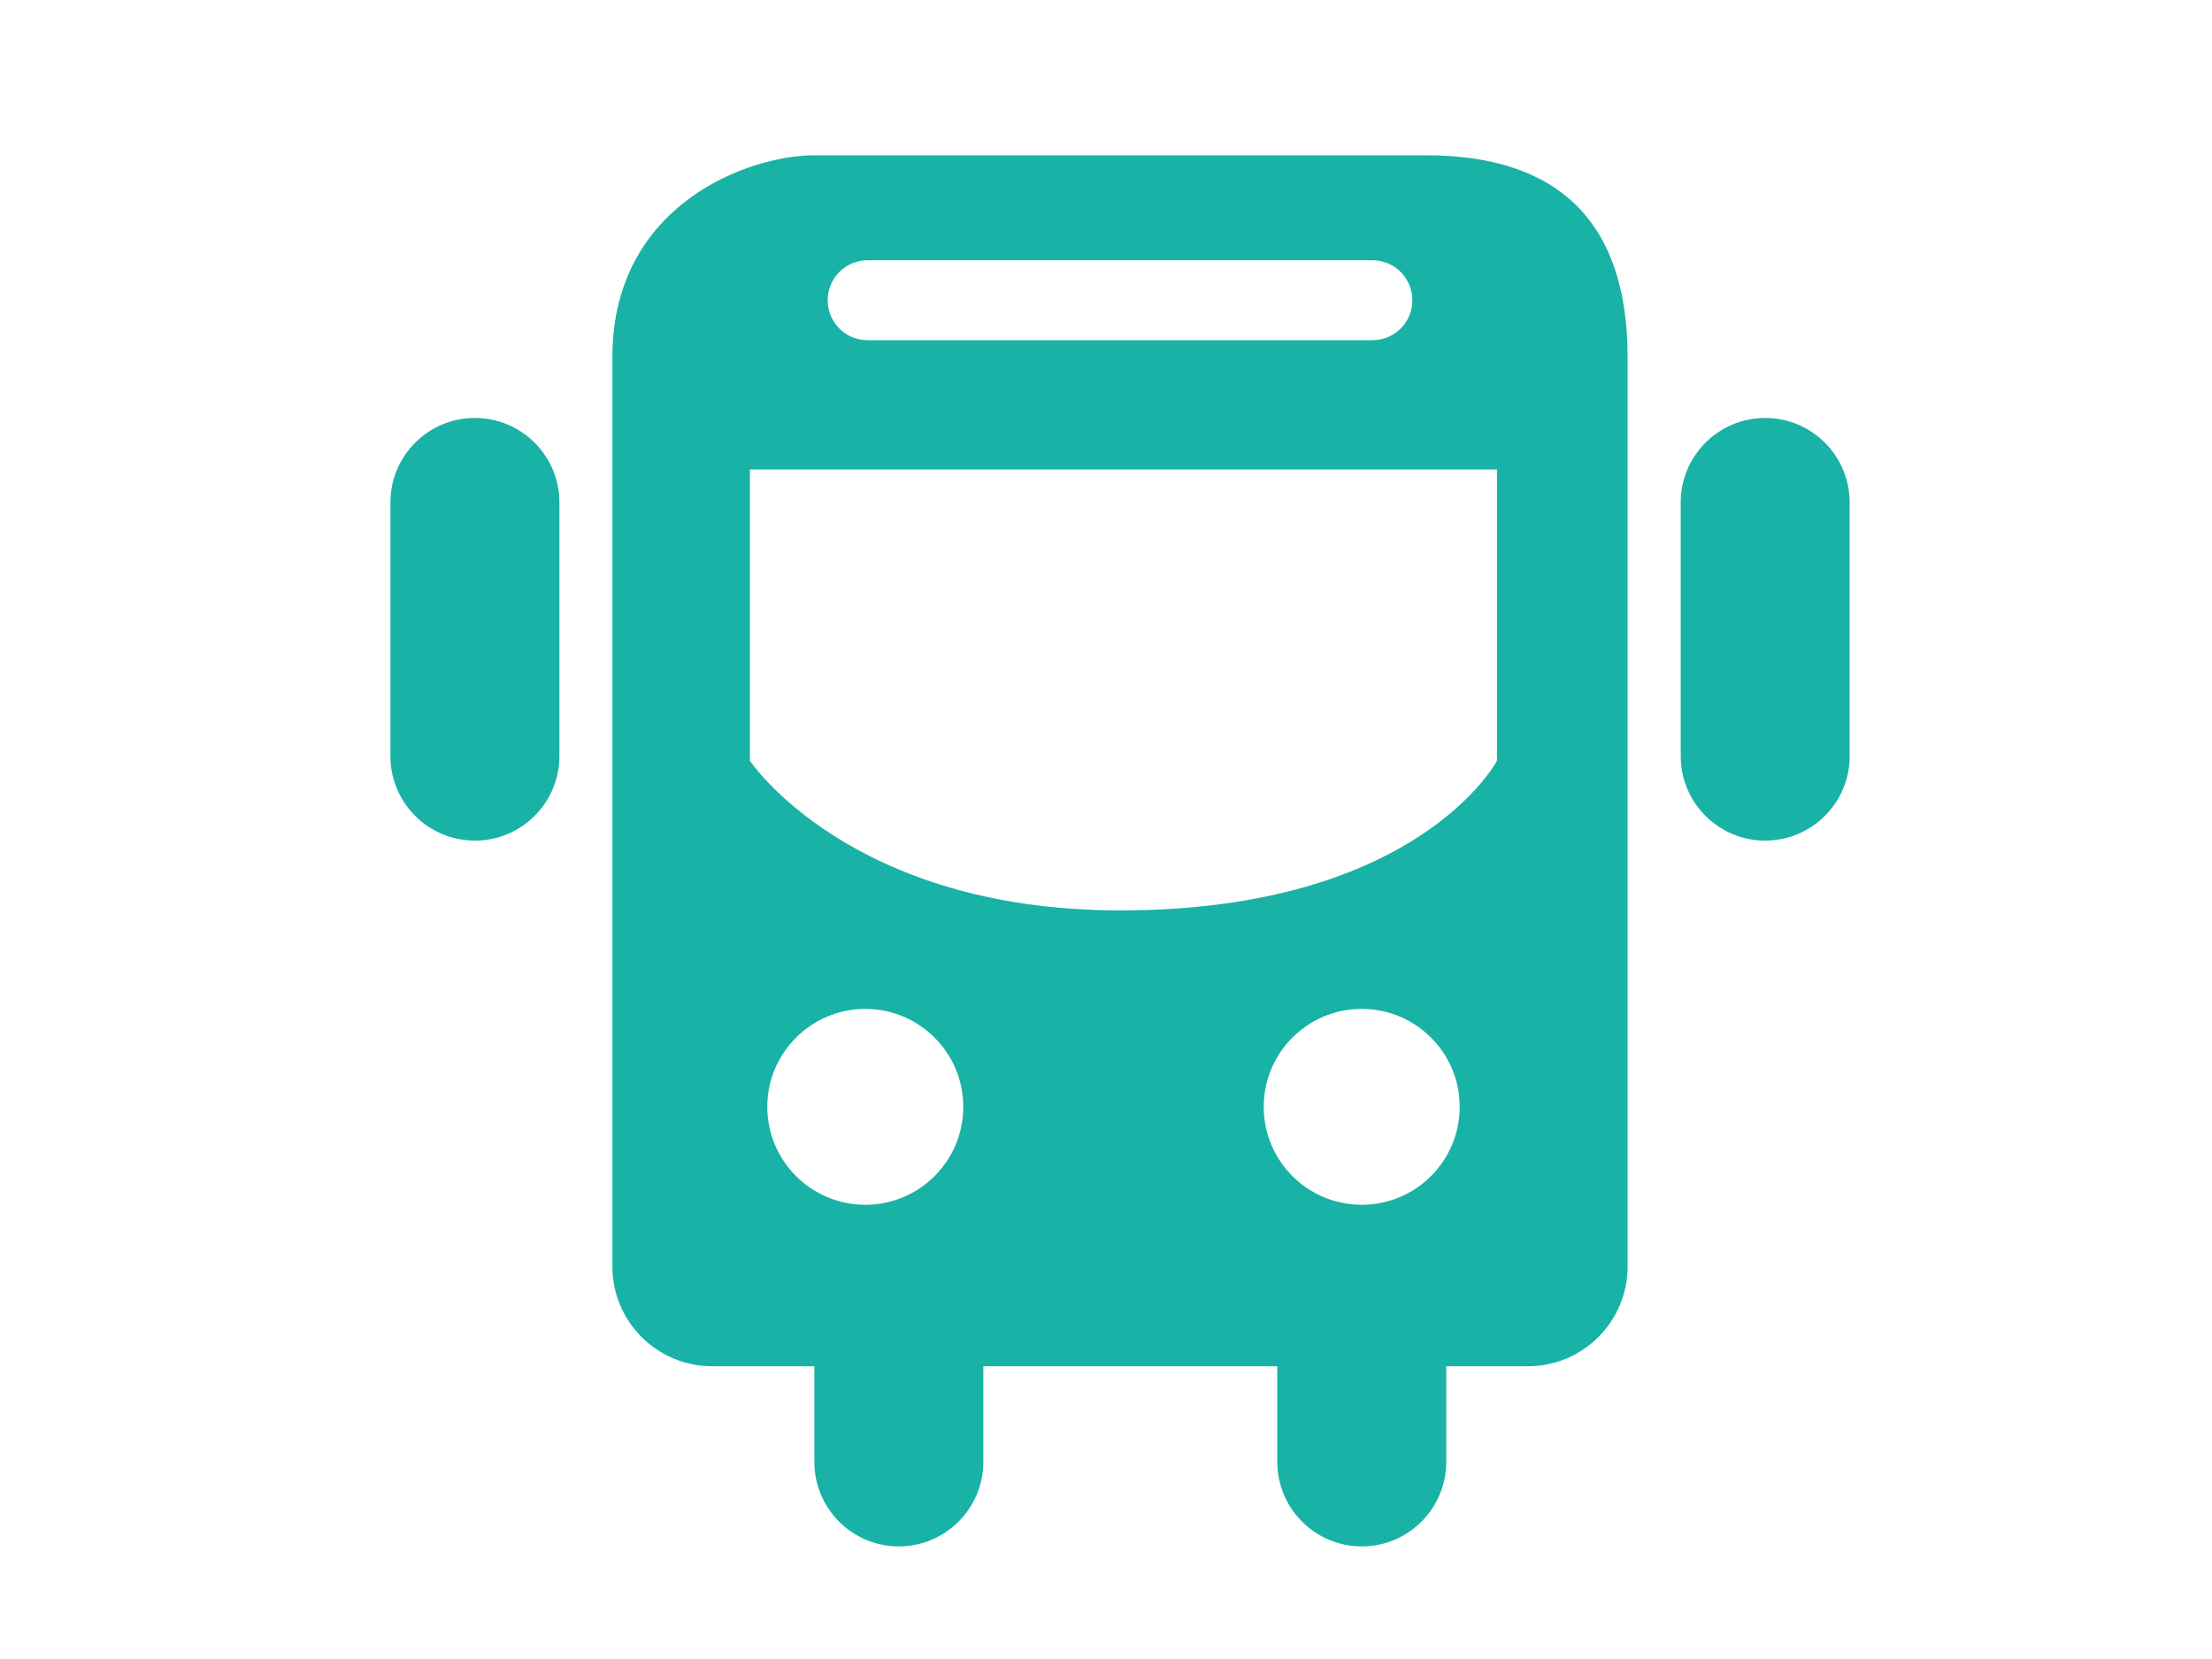 <?xml version="1.0" encoding="utf-8"?>
<!-- Generator: Adobe Illustrator 16.0.0, SVG Export Plug-In . SVG Version: 6.00 Build 0)  -->
<!DOCTYPE svg PUBLIC "-//W3C//DTD SVG 1.1//EN" "http://www.w3.org/Graphics/SVG/1.1/DTD/svg11.dtd">
<svg version="1.1" id="Layer_1" xmlns="http://www.w3.org/2000/svg" xmlns:xlink="http://www.w3.org/1999/xlink" x="0px" y="0px"
	 width="40px" height="30px" viewBox="5 1.661 40 30" enable-background="new 5 1.661 40 30" xml:space="preserve">
<g>
	<path fill="#19B2A7" d="M36.92,9.219c-0.845,0-1.527,0.685-1.527,1.528v4.588c0,0.842,0.683,1.527,1.527,1.527
		c0.844,0,1.528-0.686,1.528-1.527v-4.588C38.448,9.904,37.764,9.219,36.92,9.219z"/>
	<path fill="#19B2A7" d="M13.587,9.219c-0.845,0-1.527,0.685-1.527,1.528v4.588c0,0.842,0.683,1.527,1.527,1.527
		c0.844,0,1.529-0.686,1.529-1.527v-4.588C15.116,9.904,14.431,9.219,13.587,9.219z"/>
	<path fill="#19B2A7" d="M30.785,4.469h-11.06c-1.191,0-3.651,0.892-3.651,3.649v16.448c0,0.992,0.807,1.801,1.803,1.801h1.849
		v1.729c0,0.843,0.683,1.529,1.527,1.529c0.844,0,1.529-0.687,1.529-1.529v-1.729h0.012h5.219h0.084v1.729
		c0,0.843,0.685,1.529,1.529,1.529c0.843,0,1.527-0.687,1.527-1.529v-1.729h1.478c0.994,0,1.801-0.809,1.801-1.801V8.118
		C34.432,5.697,33.204,4.469,30.785,4.469z M20.688,6.367h9.129c0.401,0,0.723,0.324,0.723,0.723c0,0.401-0.321,0.723-0.723,0.723
		h-9.129c-0.399,0-0.721-0.321-0.721-0.723C19.968,6.691,20.289,6.367,20.688,6.367z M20.647,23.447
		c-0.977,0-1.772-0.793-1.772-1.772c0-0.975,0.796-1.77,1.772-1.77c0.979,0,1.772,0.795,1.772,1.77
		C22.42,22.654,21.626,23.447,20.647,23.447z M29.624,23.447c-0.98,0-1.772-0.793-1.772-1.772c0-0.975,0.792-1.77,1.772-1.77
		s1.772,0.795,1.772,1.77C31.396,22.654,30.604,23.447,29.624,23.447z M32.07,15.418c0,0-1.423,2.706-6.816,2.706
		c-4.887,0-6.694-2.706-6.694-2.706v-5.267H32.07V15.418z"/>
</g>
</svg>
